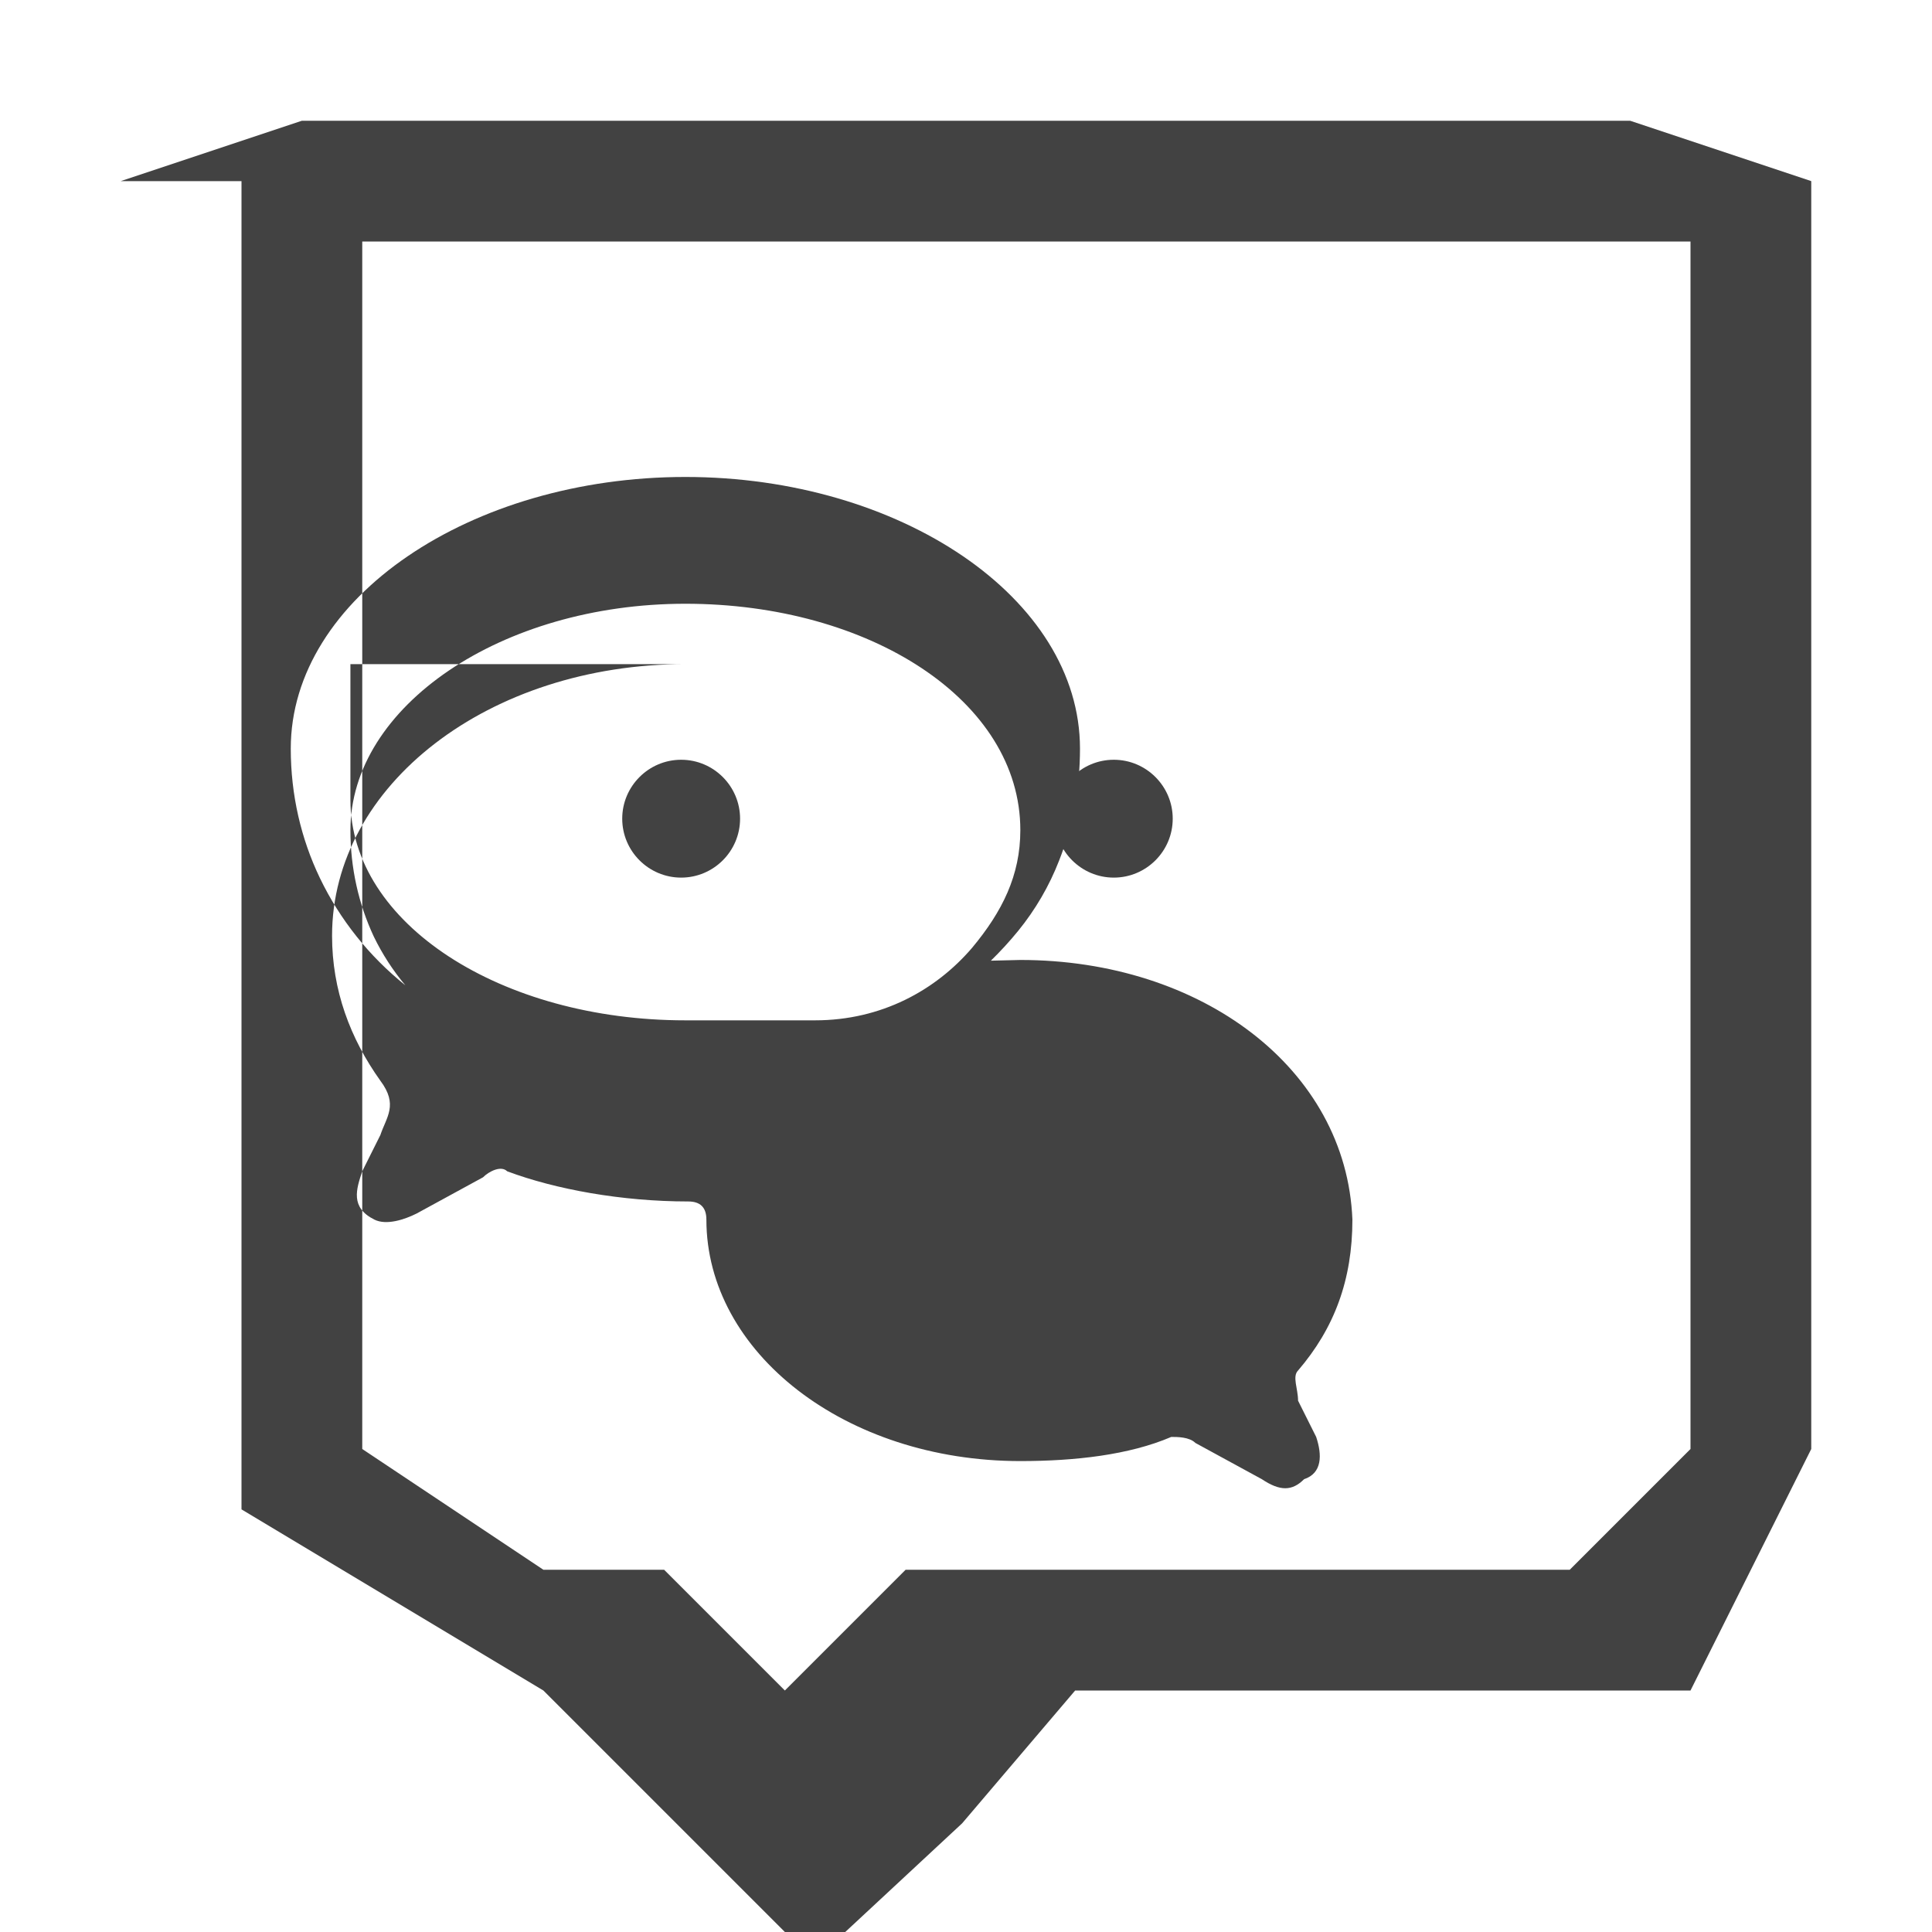 <svg width="16" height="16" viewBox="0 0 16 16" fill="none" xmlns="http://www.w3.org/2000/svg">
  <path d="M5.641 6.292C5.372 6.292 5.153 6.511 5.153 6.78C5.153 7.049 5.372 7.268 5.641 7.268C5.91 7.268 6.129 7.049 6.129 6.78C6.129 6.511 5.91 6.292 5.641 6.292ZM9.224 6.292C8.955 6.292 8.736 6.511 8.736 6.78C8.736 7.049 8.955 7.268 9.224 7.268C9.493 7.268 9.712 7.049 9.712 6.78C9.712 6.511 9.493 6.292 9.224 6.292ZM6.707 9.63C6.497 9.63 6.325 9.801 6.325 10.012C6.325 10.223 6.497 10.394 6.707 10.394C6.918 10.394 7.089 10.223 7.089 10.012C7.089 9.801 6.918 9.63 6.707 9.63ZM9.053 9.63C8.842 9.63 8.671 9.801 8.671 10.012C8.671 10.223 8.842 10.394 9.053 10.394C9.264 10.394 9.435 10.223 9.435 10.012C9.435 9.801 9.264 9.63 9.053 9.63Z" fill="#424242"/>
  <path fill-rule="evenodd" clip-rule="evenodd" d="M1 1.5L2.5 1H13.5L15 1.5V12L14 14H8.904L7.968 15.1L7 16H6.5L5.5 15L4.5 14L2 12.5V1.5H1ZM3 2V12L4.5 13H5.5L6.5 14L7.5 13H13L14 12V2H3ZM5.676 5.5C4.051 5.5 2.75 6.5 2.75 7.75C2.75 8.2 2.9 8.6 3.15 8.95C3.3 9.15 3.2 9.25 3.15 9.4L3 9.7C2.95 9.85 2.9 10 3.1 10.1C3.2 10.15 3.35 10.1 3.45 10.05L4 9.75C4.05 9.7 4.15 9.65 4.2 9.7C4.6 9.85 5.15 9.95 5.7 9.95C5.8 9.95 5.85 10 5.85 10.1C5.85 11.2 7 12.1 8.45 12.1C8.9 12.1 9.35 12.05 9.7 11.9C9.75 11.9 9.85 11.9 9.9 11.95L10.45 12.25C10.6 12.35 10.7 12.35 10.8 12.25C10.95 12.2 10.95 12.05 10.9 11.9L10.75 11.6C10.75 11.5 10.7 11.4 10.75 11.35C11.05 11 11.2 10.6 11.2 10.1C11.15 8.85 9.95 7.95 8.45 7.95L8.206 7.956C8.286 7.878 8.362 7.795 8.433 7.708C8.575 7.533 8.689 7.338 8.771 7.127C8.884 6.841 8.944 6.53 8.944 6.2C8.944 4.95 7.45 3.95 5.676 3.95C3.902 3.95 2.408 4.95 2.408 6.2C2.408 6.583 2.493 6.946 2.649 7.271C2.815 7.617 3.057 7.919 3.357 8.16C3.253 8.036 3.166 7.901 3.096 7.757C2.969 7.486 2.902 7.187 2.902 6.875C2.902 5.85 4.152 5 5.676 5C7.2 5 8.45 5.8 8.45 6.875C8.45 7.25 8.3 7.55 8.05 7.85C7.75 8.2 7.3 8.45 6.75 8.45H5.676C4.152 8.45 2.902 7.65 2.902 6.625V5.5H5.676Z" fill="#424242"/>
</svg>
